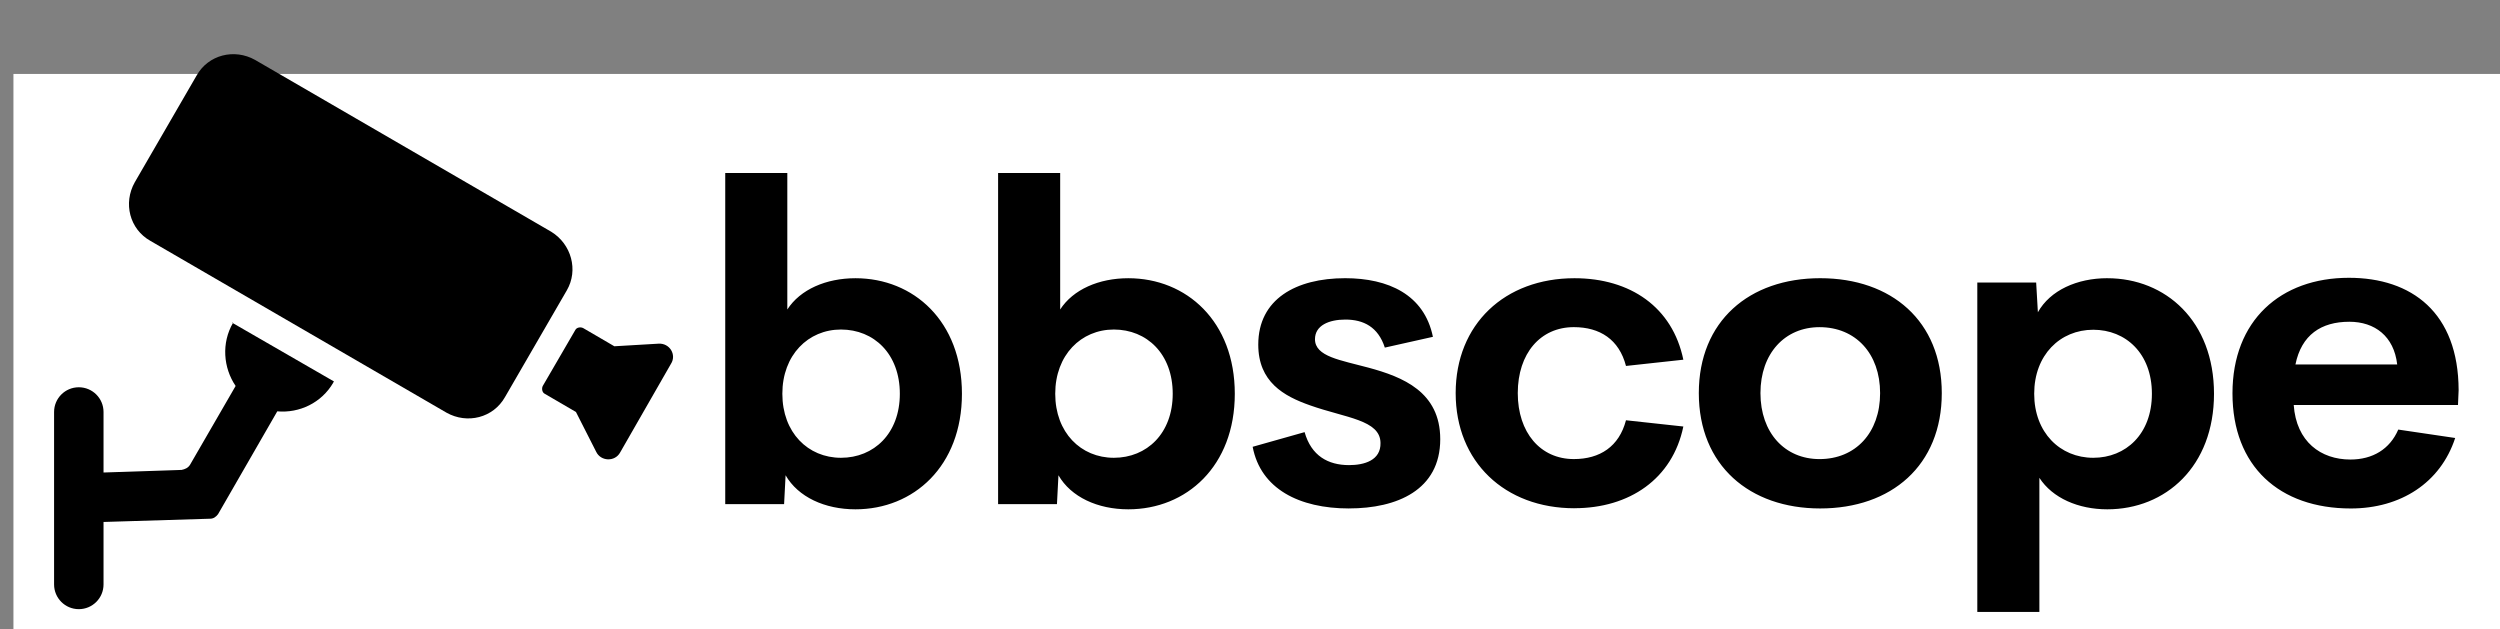 <svg xmlns="http://www.w3.org/2000/svg" width="396" height="99.65" viewBox="-2 -11 371.895 93.584" class="looka-1j8o68f">
  <rect x="-2" y="-11" width="371.895" height="93.584" fill="#808080" stroke="none"/>
  <rect width="100%" height="100%" fill="white" /><g id="SvgjsG3718" featurekey="Df7oLJ-0" transform="matrix(0.968, 0, 0, 0.968, 3.721, -10.116)" fill="#ffffff">
    <g>
      <g>
        <path d="M95.3,51.9l-6.8,0.4l-4.8-2.8c-0.4-0.2-1-0.1-1.2,0.3l-5,8.6c-0.2,0.4-0.1,1,0.3,1.2l4.8,2.8l3.1,6.1     c0.7,1.5,2.9,1.6,3.7,0.1L97.2,55C98.1,53.6,97,51.8,95.3,51.9z" style="fill: rgb(0, 0, 0);" />
        <path d="M78.8,34.7L33.3,8.3c-3.2-1.8-7.2-0.8-9,2.4l-9.5,16.4c-1.8,3.2-0.8,7.2,2.4,9l45.5,26.4c3.2,1.8,7.2,0.8,9-2.4l9.5-16.4     C83,40.6,81.9,36.6,78.8,34.7z" style="fill: rgb(0, 0, 0);" />
        <path d="M29.9,48.7c-1.8,3.1-1.5,6.9,0.4,9.7l-7,12.1C23,71,22.5,71.2,22,71.3l-12,0.4v-9.3c0-2.1-1.7-3.8-3.8-3.8     c-2.1,0-3.8,1.7-3.8,3.8v26.5c0,2.1,1.7,3.8,3.8,3.8c2.1,0,3.8-1.7,3.8-3.8v-9.6l16.4-0.5c0.5,0,0.9-0.3,1.2-0.7l9.1-15.8     c3.4,0.3,6.8-1.3,8.6-4.4c0-0.1,0.1-0.1,0.1-0.2l-15.6-9C29.9,48.6,29.9,48.6,29.9,48.7z" style="fill: rgb(0, 0, 0);" />
      </g>
    </g>
  </g>
  <g id="SvgjsG3719" featurekey="Ua4uQk-0" transform="matrix(3.284, 0, 0, 3.284, 101.103, -1.684)" fill="#ffffff">
    <path d="M7.354 9.766 c2.637 0 4.824 1.953 4.824 5.234 s-2.188 5.234 -4.824 5.234 c-1.387 0 -2.598 -0.557 -3.164 -1.543 l-0.068 1.309 l-2.666 0 l0 -15 l2.812 0 l0 6.182 c0.586 -0.908 1.758 -1.416 3.086 -1.416 z M6.699 17.9 c1.494 0 2.666 -1.103 2.666 -2.9 c0 -1.807 -1.172 -2.91 -2.666 -2.91 c-1.484 0 -2.656 1.152 -2.656 2.91 s1.162 2.9 2.656 2.9 z M19.714 9.766 c2.637 0 4.824 1.953 4.824 5.234 s-2.188 5.234 -4.824 5.234 c-1.387 0 -2.598 -0.557 -3.164 -1.543 l-0.068 1.309 l-2.666 0 l0 -15 l2.812 0 l0 6.182 c0.586 -0.908 1.758 -1.416 3.086 -1.416 z M19.06 17.9 c1.494 0 2.666 -1.103 2.666 -2.9 c0 -1.807 -1.172 -2.91 -2.666 -2.91 c-1.484 0 -2.656 1.152 -2.656 2.91 s1.162 2.9 2.656 2.9 z M29.712 20.195 c-2.256 0 -4.004 -0.889 -4.365 -2.793 l2.353 -0.664 c0.303 1.074 1.065 1.494 2.012 1.494 c0.693 0 1.445 -0.215 1.426 -1.006 c-0.01 -1.045 -1.592 -1.133 -3.184 -1.699 c-1.201 -0.42 -2.353 -1.065 -2.353 -2.754 c0 -2.061 1.709 -3.008 3.936 -3.008 c1.953 0 3.584 0.742 3.975 2.656 l-2.178 0.488 c-0.303 -0.938 -0.967 -1.27 -1.787 -1.27 c-0.742 0 -1.377 0.264 -1.377 0.889 c0 0.791 1.162 0.947 2.422 1.289 c1.553 0.42 3.252 1.094 3.252 3.242 c0 2.305 -1.963 3.135 -4.131 3.135 z M39.924 20.186 c-3.154 0 -5.381 -2.1 -5.381 -5.215 c0 -3.125 2.227 -5.205 5.381 -5.205 c2.539 0 4.443 1.318 4.932 3.691 l-2.598 0.283 c-0.312 -1.201 -1.182 -1.758 -2.363 -1.758 c-1.514 0 -2.539 1.191 -2.539 2.988 c0 1.787 1.025 2.988 2.539 2.988 c1.182 0 2.051 -0.566 2.363 -1.758 l2.598 0.283 c-0.488 2.373 -2.441 3.701 -4.932 3.701 z M51.055 20.195 c-3.193 0 -5.498 -1.943 -5.498 -5.225 c0 -3.262 2.285 -5.205 5.498 -5.205 c3.232 0 5.508 1.943 5.508 5.205 c0 3.281 -2.285 5.225 -5.508 5.225 z M51.025 17.959 c1.631 0 2.744 -1.191 2.744 -2.988 s-1.113 -2.988 -2.744 -2.988 c-1.572 0 -2.676 1.191 -2.676 2.988 s1.103 2.988 2.676 2.988 z M64.06 9.766 c2.647 0 4.834 1.943 4.834 5.234 s-2.188 5.234 -4.834 5.234 c-1.309 0 -2.481 -0.508 -3.076 -1.426 l0 6.074 l-2.812 0 l0 -14.922 l2.666 0 l0.078 1.348 c0.557 -0.996 1.777 -1.543 3.144 -1.543 z M63.425 17.9 c1.475 0 2.656 -1.074 2.656 -2.9 s-1.182 -2.9 -2.656 -2.9 c-1.504 0 -2.676 1.143 -2.676 2.9 s1.172 2.9 2.676 2.9 z M79.975 14.834 l-0.029 0.674 l-7.441 0 c0.117 1.67 1.23 2.471 2.568 2.471 c1.006 0 1.787 -0.469 2.168 -1.357 l2.578 0.381 c-0.664 2.031 -2.471 3.193 -4.727 3.193 c-3.242 0 -5.361 -1.914 -5.361 -5.215 s2.178 -5.234 5.273 -5.234 c2.842 0 4.961 1.572 4.971 5.088 z M75.024 11.738 c-1.279 0 -2.168 0.596 -2.441 1.934 l4.609 0 c-0.146 -1.279 -1.016 -1.934 -2.168 -1.934 z" style="fill: rgb(0, 0, 0);" />
  </g>
</svg>
